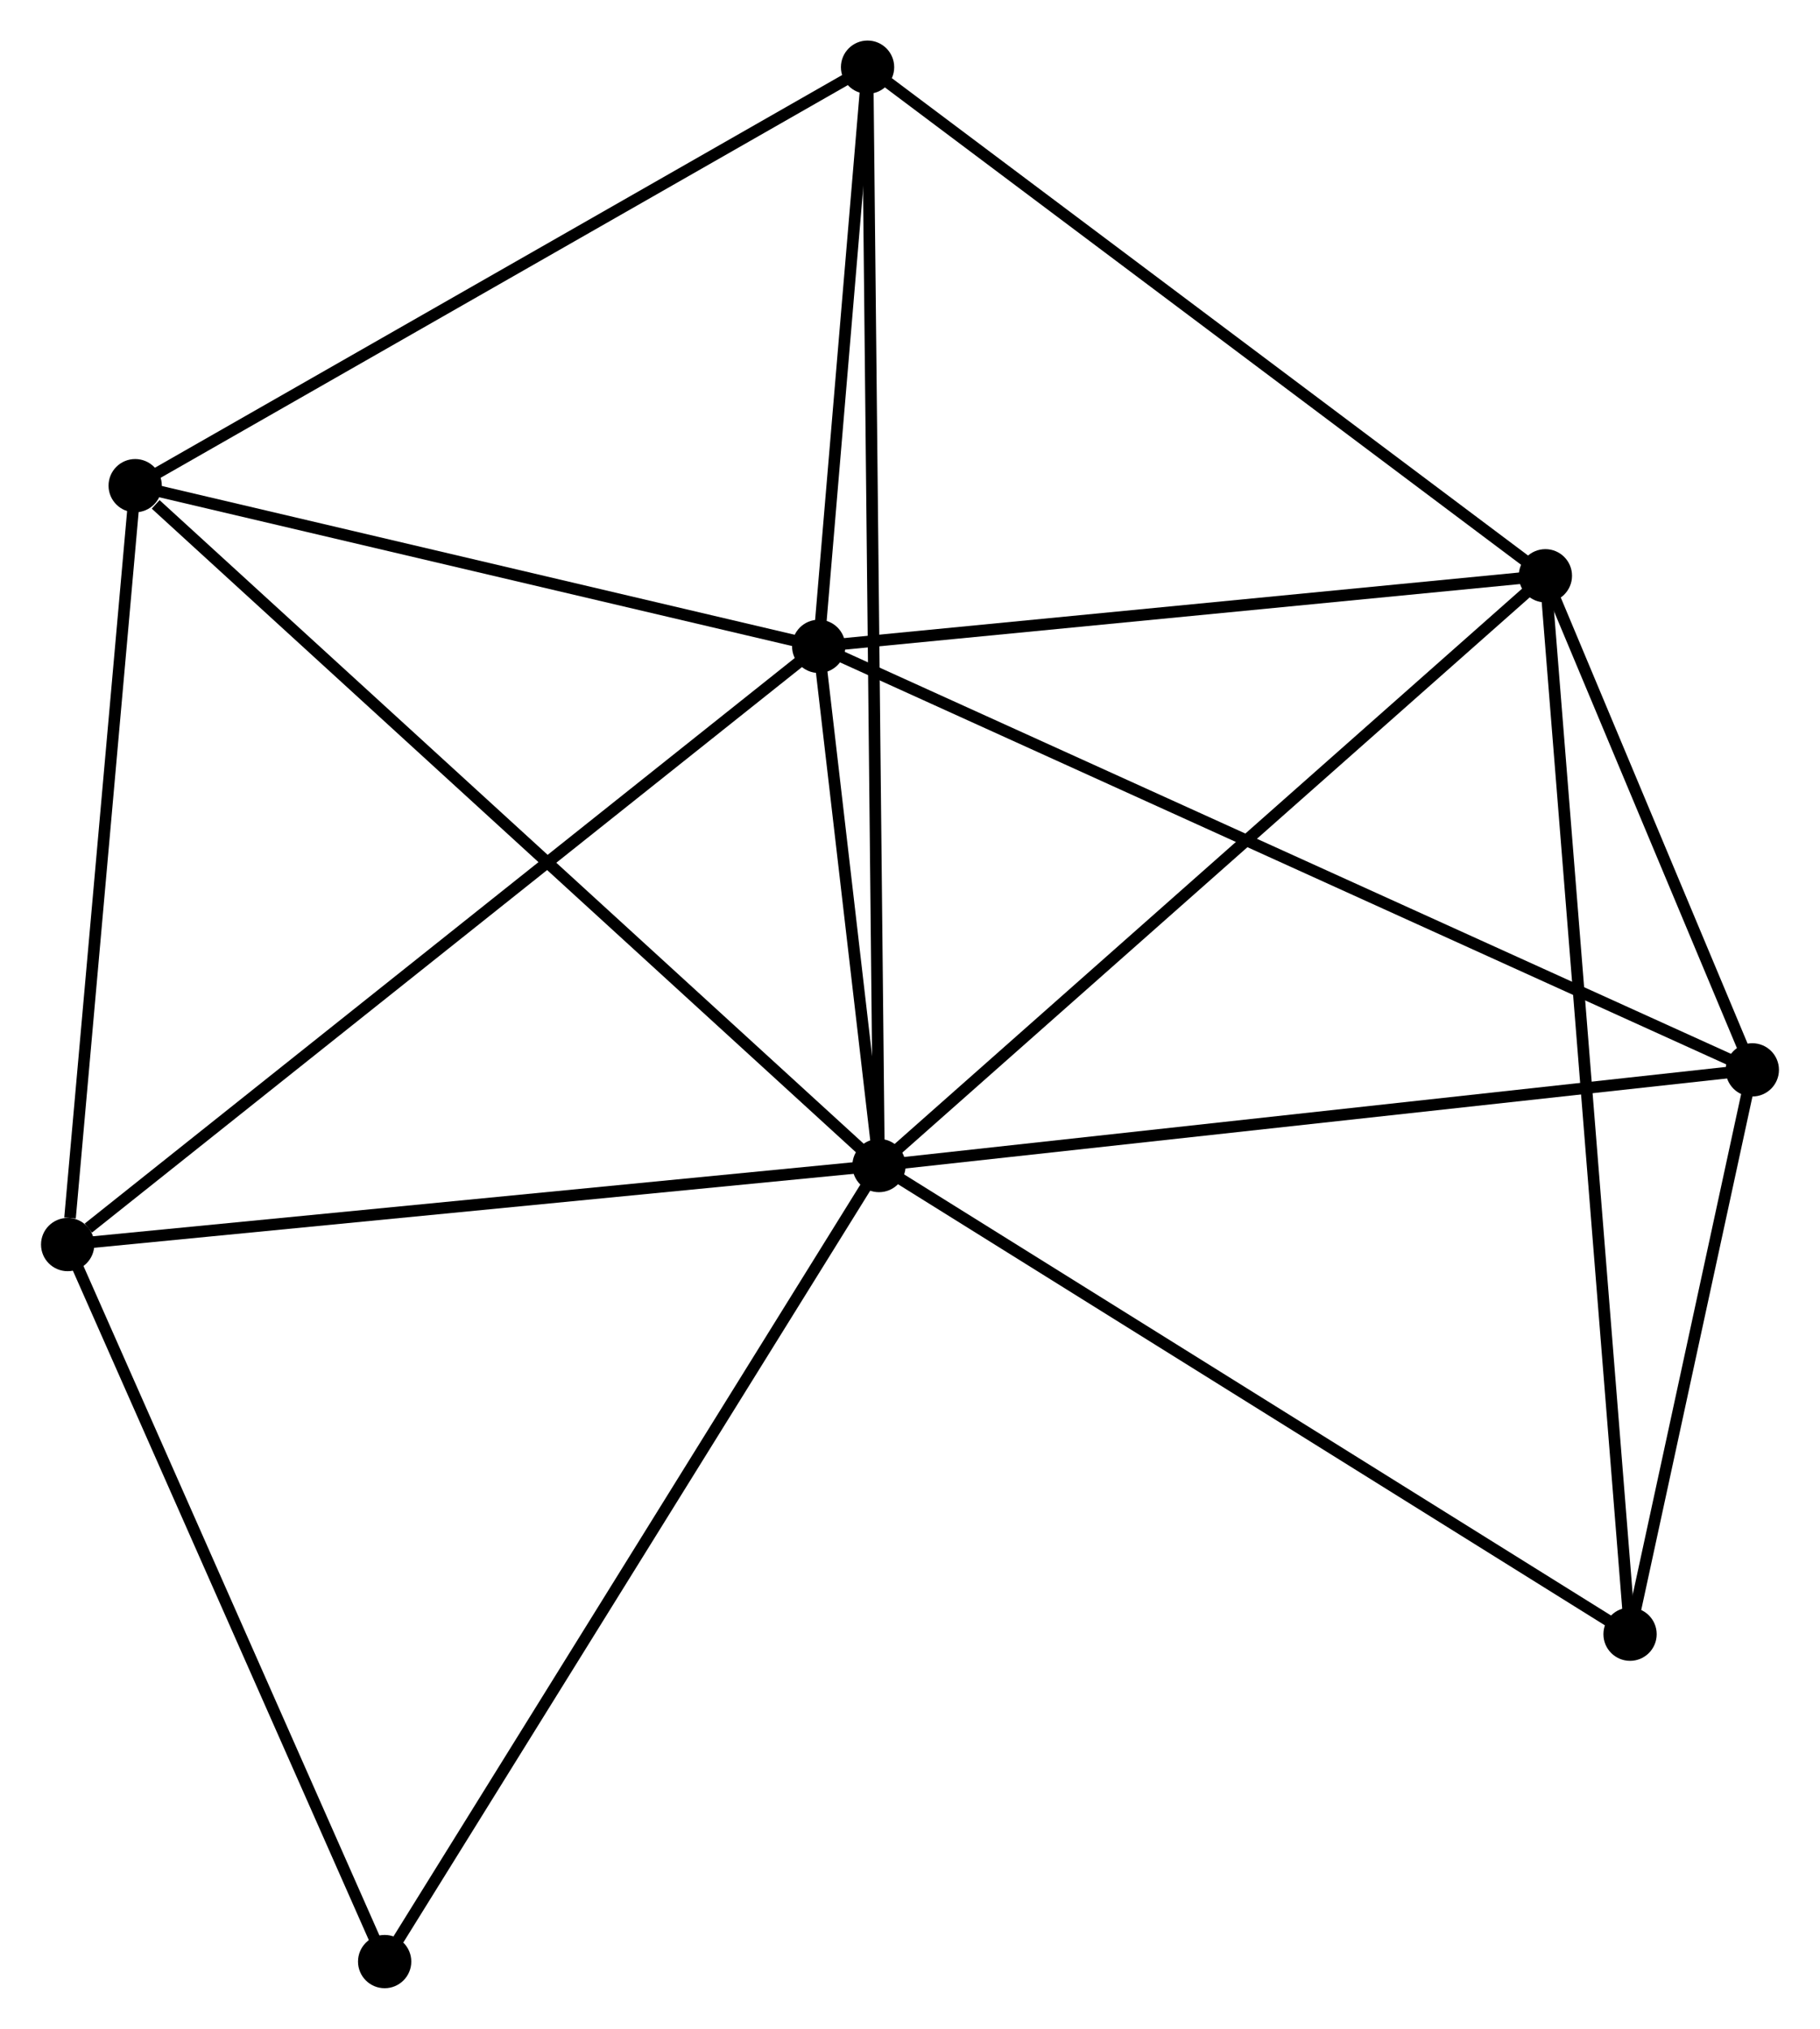 <?xml version="1.0" encoding="UTF-8" standalone="no"?>
<!DOCTYPE svg PUBLIC "-//W3C//DTD SVG 1.1//EN"
 "http://www.w3.org/Graphics/SVG/1.1/DTD/svg11.dtd">
<!-- Generated by graphviz version 2.36.0 (20140111.2315)
 -->
<!-- Title: %3 Pages: 1 -->
<svg width="157pt" height="175pt"
 viewBox="0.00 0.00 157.06 175.16" xmlns="http://www.w3.org/2000/svg" xmlns:xlink="http://www.w3.org/1999/xlink">
<g id="graph0" class="graph" transform="scale(1 1) rotate(0) translate(4 171.163)">
<title>%3</title>
<!-- 0 -->
<g id="node1" class="node"><title>0</title>
<ellipse fill="black" stroke="black" cx="71.853" cy="-70.53" rx="1.8" ry="1.8"/>
</g>
<!-- 1 -->
<g id="node2" class="node"><title>1</title>
<ellipse fill="black" stroke="black" cx="66.647" cy="-115.357" rx="1.8" ry="1.8"/>
</g>
<!-- 0&#45;&#45;1 -->
<g id="edge1" class="edge"><title>0&#45;&#45;1</title>
<path fill="none" stroke="black" d="M71.629,-72.456C70.773,-79.83 67.709,-106.213 66.864,-113.488"/>
</g>
<!-- 2 -->
<g id="node3" class="node"><title>2</title>
<ellipse fill="black" stroke="black" cx="129.391" cy="-121.451" rx="1.8" ry="1.8"/>
</g>
<!-- 0&#45;&#45;2 -->
<g id="edge2" class="edge"><title>0&#45;&#45;2</title>
<path fill="none" stroke="black" d="M73.275,-71.789C81.166,-78.773 119.513,-112.709 127.807,-120.05"/>
</g>
<!-- 3 -->
<g id="node4" class="node"><title>3</title>
<ellipse fill="black" stroke="black" cx="7.63" cy="-129.23" rx="1.8" ry="1.8"/>
</g>
<!-- 0&#45;&#45;3 -->
<g id="edge3" class="edge"><title>0&#45;&#45;3</title>
<path fill="none" stroke="black" d="M70.265,-71.981C61.457,-80.032 18.655,-119.152 9.398,-127.614"/>
</g>
<!-- 4 -->
<g id="node5" class="node"><title>4</title>
<ellipse fill="black" stroke="black" cx="70.866" cy="-165.363" rx="1.8" ry="1.8"/>
</g>
<!-- 0&#45;&#45;4 -->
<g id="edge4" class="edge"><title>0&#45;&#45;4</title>
<path fill="none" stroke="black" d="M71.832,-72.511C71.704,-84.852 71.014,-151.084 70.886,-163.393"/>
</g>
<!-- 5 -->
<g id="node6" class="node"><title>5</title>
<ellipse fill="black" stroke="black" cx="147.258" cy="-78.791" rx="1.8" ry="1.8"/>
</g>
<!-- 0&#45;&#45;5 -->
<g id="edge5" class="edge"><title>0&#45;&#45;5</title>
<path fill="none" stroke="black" d="M73.717,-70.734C84.149,-71.877 135.197,-77.47 145.459,-78.594"/>
</g>
<!-- 6 -->
<g id="node7" class="node"><title>6</title>
<ellipse fill="black" stroke="black" cx="1.8" cy="-63.708" rx="1.8" ry="1.8"/>
</g>
<!-- 0&#45;&#45;6 -->
<g id="edge6" class="edge"><title>0&#45;&#45;6</title>
<path fill="none" stroke="black" d="M69.832,-70.333C59.602,-69.337 13.63,-64.86 3.696,-63.893"/>
</g>
<!-- 7 -->
<g id="node8" class="node"><title>7</title>
<ellipse fill="black" stroke="black" cx="136.701" cy="-30.066" rx="1.8" ry="1.8"/>
</g>
<!-- 0&#45;&#45;7 -->
<g id="edge7" class="edge"><title>0&#45;&#45;7</title>
<path fill="none" stroke="black" d="M73.456,-69.53C82.35,-63.98 125.569,-37.013 134.916,-31.18"/>
</g>
<!-- 8 -->
<g id="node9" class="node"><title>8</title>
<ellipse fill="black" stroke="black" cx="29.17" cy="-1.8" rx="1.8" ry="1.8"/>
</g>
<!-- 0&#45;&#45;8 -->
<g id="edge8" class="edge"><title>0&#45;&#45;8</title>
<path fill="none" stroke="black" d="M70.798,-68.831C64.944,-59.405 36.497,-13.599 30.345,-3.692"/>
</g>
<!-- 1&#45;&#45;2 -->
<g id="edge9" class="edge"><title>1&#45;&#45;2</title>
<path fill="none" stroke="black" d="M68.457,-115.532C77.458,-116.407 117.36,-120.283 127.195,-121.238"/>
</g>
<!-- 1&#45;&#45;3 -->
<g id="edge10" class="edge"><title>1&#45;&#45;3</title>
<path fill="none" stroke="black" d="M64.683,-115.818C55.723,-117.925 18.762,-126.613 9.662,-128.752"/>
</g>
<!-- 1&#45;&#45;4 -->
<g id="edge11" class="edge"><title>1&#45;&#45;4</title>
<path fill="none" stroke="black" d="M66.828,-117.505C67.522,-125.731 70.005,-155.163 70.69,-163.278"/>
</g>
<!-- 1&#45;&#45;5 -->
<g id="edge12" class="edge"><title>1&#45;&#45;5</title>
<path fill="none" stroke="black" d="M68.33,-114.593C78.821,-109.834 135.119,-84.297 145.583,-79.551"/>
</g>
<!-- 1&#45;&#45;6 -->
<g id="edge13" class="edge"><title>1&#45;&#45;6</title>
<path fill="none" stroke="black" d="M65.043,-114.08C56.15,-106.996 12.932,-72.575 3.585,-65.13"/>
</g>
<!-- 2&#45;&#45;4 -->
<g id="edge14" class="edge"><title>2&#45;&#45;4</title>
<path fill="none" stroke="black" d="M127.945,-122.537C119.918,-128.559 80.913,-157.825 72.477,-164.155"/>
</g>
<!-- 2&#45;&#45;5 -->
<g id="edge15" class="edge"><title>2&#45;&#45;5</title>
<path fill="none" stroke="black" d="M130.159,-119.618C133.098,-112.601 143.613,-87.493 146.513,-80.57"/>
</g>
<!-- 2&#45;&#45;7 -->
<g id="edge16" class="edge"><title>2&#45;&#45;7</title>
<path fill="none" stroke="black" d="M129.544,-119.543C130.495,-107.65 135.601,-43.827 136.55,-31.964"/>
</g>
<!-- 3&#45;&#45;4 -->
<g id="edge17" class="edge"><title>3&#45;&#45;4</title>
<path fill="none" stroke="black" d="M9.193,-130.123C17.866,-135.079 60.01,-159.16 69.125,-164.369"/>
</g>
<!-- 3&#45;&#45;6 -->
<g id="edge18" class="edge"><title>3&#45;&#45;6</title>
<path fill="none" stroke="black" d="M7.462,-127.339C6.625,-117.939 2.918,-76.272 2.004,-66.002"/>
</g>
<!-- 5&#45;&#45;7 -->
<g id="edge19" class="edge"><title>5&#45;&#45;7</title>
<path fill="none" stroke="black" d="M146.804,-76.698C145.068,-68.683 138.855,-40.005 137.142,-32.098"/>
</g>
<!-- 6&#45;&#45;8 -->
<g id="edge20" class="edge"><title>6&#45;&#45;8</title>
<path fill="none" stroke="black" d="M2.59,-61.922C6.586,-52.882 24.548,-12.255 28.429,-3.476"/>
</g>
</g>
</svg>
